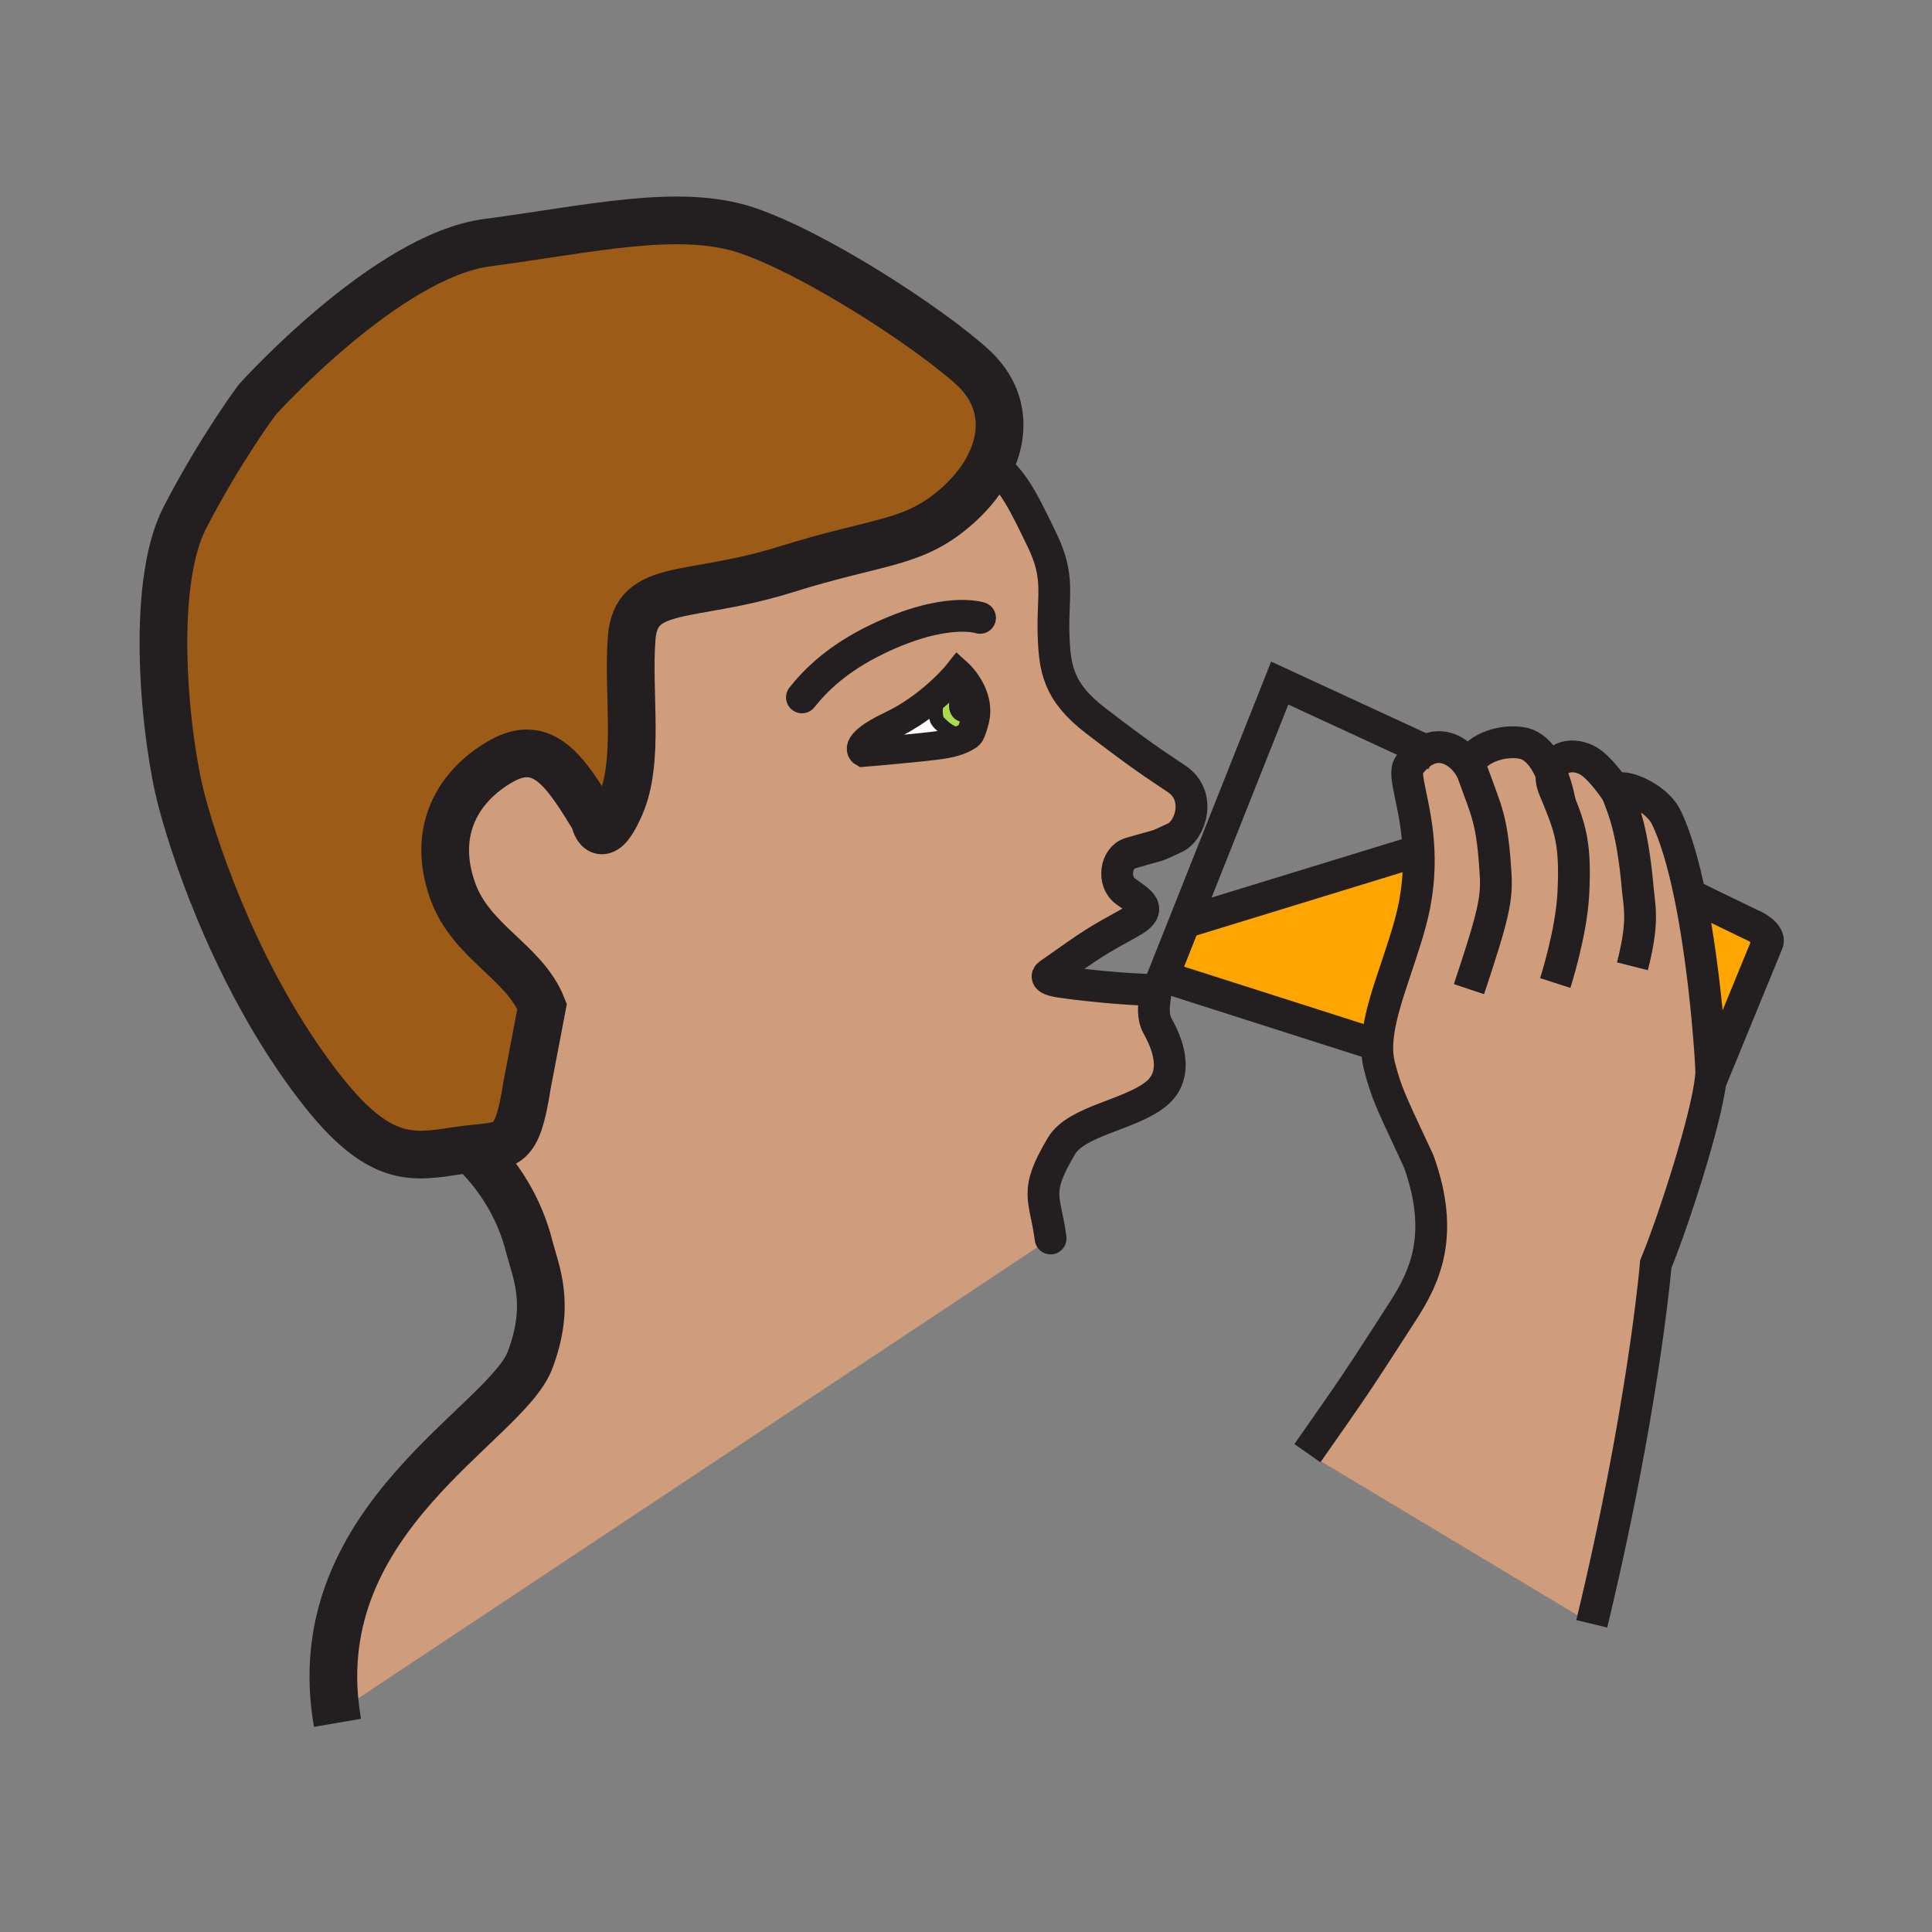 <?xml version="1.0"?><svg xmlns="http://www.w3.org/2000/svg" width="850.394" height="850.394" viewBox="0 0 850.394 850.394" overflow="visible"><rect x="0" y="0" width="850.394" height="850.394" fill="#808080" stroke="none"/><path d="M743.83 394.03c7.1 34.44 9.49 75.44 9.4 78.041a43.485 43.485 0 0 1-.4 4.199s.01 0 0 .011c-2.67 20.06-17.65 64.989-24.01 80.09 0 0-5.24 63.149-28.19 158.37L575.47 639.64c21.46-30.63 21.46-30.63 42.061-62.59 9.72-15.069 18.52-33.63 6.93-65.89l-2.74-5.891c-9.29-19.92-11.649-24.6-14.63-36.369-.7-2.801-.95-5.771-.85-8.891.439-15.05 8.97-33.6 14.439-53.41 3.36-12.13 4.12-22.91 3.721-32.17-.87-20.29-7.29-33.33-4.17-37.54 2.38-3.21 4.819-5.32 7.239-6.58 7.34-3.81 14.4.34 18.38 5.7l1.54-.45c3.03-6.44 14.28-10.08 22.7-8.48 6.22 1.18 10.311 7.49 12.851 13.6-.2 1.94.14 4.18 1.17 6.66.859 2.08 1.659 4 2.39 5.8l.06-.03s-.989-6.11-3.619-12.43c.67-6.73 7.819-9.79 15.31-6.26 6.02 2.84 13.69 14.73 13.69 14.73-1.86-5.74 16.52.48 21.409 10.47 4.279 8.751 7.729 21.091 10.479 34.411z" fill="#cf9d7c" class="aac-skin-fill"></path><path d="M770.47 406.82c5.13 2.05 8.521 5.66 7.561 8.07l-25.2 61.379c.22-1.56.35-2.97.4-4.199.09-2.601-2.301-43.601-9.4-78.041L744 394l26.47 12.82z" fill="orange"></path><path d="M424.33 317.6c3.07-.46 5.1-3.8 4.56-7.47-.55-3.65-3.47-6.26-6.54-5.8-3.04.45-5.07 3.8-4.53 7.45.55 3.67 3.46 6.27 6.51 5.82zm-2.61-21.36s10.4 9.33 7.36 20.93c-1.62 6.17-2.46 6.3-2.46 6.3s-.351.35-1.18.87l-.47-.63c-5.92.04-9.38-3.27-11.88-5.85-2.49-2.59-.51-11.33-.23-12.54 5.68-5.06 8.86-9.08 8.86-9.08z" fill="#abda4d"></path><path d="M413.09 317.86c2.5 2.58 5.96 5.89 11.88 5.85l.47.63c-1.57.99-4.89 2.58-10.86 3.47-9.13 1.36-34.65 3.47-34.65 3.47s-6-3.35 12.2-11.99c8.58-4.08 15.65-9.44 20.73-13.97-.28 1.21-2.26 9.95.23 12.54z" fill="#fff"></path><path d="M427.95 161.49c13.59 12.33 14.92 28.31 7.729 42.92-3.069 6.25-7.71 12.24-13.6 17.59-19.7 17.84-33.89 15.4-76.25 28.66-42.35 13.24-65.85 5.56-67.78 30.08-1.94 24.51 3.73 54.16-5.14 74.12-8.89 19.96-11.24 5.74-11.24 5.74-12.4-20.29-22.23-36.28-41.09-25.55-18.85 10.73-30.82 30.68-21.27 57.21 8.12 22.58 31.49 31.02 39.3 50.74l-6.66 34.87c-4.35 27.8-8.43 26.08-24.64 27.85-1.58.17-3.27.38-5.09.65-20.51 3.01-35.14 6.78-62.38-28.88-33.69-44.11-52.68-97.91-59.86-124.92-7.18-27.01-14.37-94.24 1.39-124.71 15.75-30.48 31.89-51.98 31.89-51.98s56.91-63.28 101.18-69.07c44.26-5.79 84.52-15.52 114.41-5.39 29.911 10.12 79.721 42.46 99.101 60.07z" fill="#9c5b16"></path><path d="M624.4 374.43c.399 9.26-.36 20.04-3.721 32.17-5.47 19.81-14 38.36-14.439 53.41l-94.311-30.13 9.48-23.84L624.4 374.43z" fill="orange"></path><path d="M412.86 305.32c-5.08 4.53-12.15 9.89-20.73 13.97-18.2 8.64-12.2 11.99-12.2 11.99s25.52-2.11 34.65-3.47c5.97-.89 9.29-2.48 10.86-3.47.83-.52 1.18-.87 1.18-.87s.84-.13 2.46-6.3c3.04-11.6-7.36-20.93-7.36-20.93s-3.18 4.02-8.86 9.08zm95.53 133.36c-.52 4.061-1.13 8.86 1.12 12.9 3.73 6.72 10.44 21.21-.96 30.18-11.41 8.99-34.72 11.58-41.28 22.57-12.449 20.9-7.22 22.38-4.84 40.8L148 754l-.13.02c-12.02-86.229 74.78-127.17 85.42-155.329 9.38-24.79 2.54-38.771-.43-50.37-7.08-27.59-25.54-42.49-25.54-42.49l-.01-.11c16.21-1.77 20.29-.05 24.64-27.85l6.66-34.87c-7.81-19.72-31.18-28.16-39.3-50.74-9.55-26.53 2.42-46.48 21.27-57.21 18.86-10.73 28.69 5.26 41.09 25.55 0 0 2.35 14.22 11.24-5.74 8.87-19.96 3.2-49.61 5.14-74.12 1.93-24.52 25.43-16.84 67.78-30.08 42.36-13.26 56.55-10.82 76.25-28.66 5.89-5.35 10.53-11.34 13.6-17.59l1.23.62c8.72 5.43 13.899 16.44 21.859 32.88 7.931 16.39 4.44 24.31 4.961 41.02.46 15.42 1.979 25.63 18.75 38.46 19.77 15.12 24.27 17.97 35.409 25.43 11.13 7.44 6.15 22.69-.649 25.87-10.45 4.89-4.721 2.4-19.87 6.91-6.271 1.87-7.86 12.35-2.021 16.68 5.801 4.29 13.221 7.66 2.25 13.7-15.88 8.76-15.88 8.76-35.8 22.84 0 0-3.47 2.04 4.891 3.33 7.71 1.18 27.989 3.43 42.02 3.63-.07.899-.2 1.879-.32 2.899z" fill="#cf9d7c" class="aac-skin-fill"></path><path d="M428.89 310.13c.54 3.67-1.489 7.01-4.56 7.47-3.05.45-5.96-2.15-6.51-5.82-.54-3.65 1.49-7 4.53-7.45 3.07-.46 5.99 2.15 6.54 5.8z" fill="#231f20"></path><g fill="none" stroke="#231f20"><path stroke-width="14" d="M631.66 332.25l-4.19-1.94-64.18-29.65-25.67 64.6-16.21 40.78-9.48 23.84 94.31 30.13h.01M752.83 476.27l25.2-61.379c.96-2.41-2.431-6.02-7.561-8.07L744 394"></path><path d="M507.32 438.55c.359.04.72.08 1.069.13.12.011.23.03.341.051" stroke-width="9.38"></path><path d="M436.91 205.03c8.72 5.43 13.899 16.44 21.859 32.88 7.931 16.39 4.44 24.31 4.961 41.02.46 15.42 1.979 25.63 18.75 38.46 19.77 15.12 24.27 17.97 35.409 25.43 11.13 7.44 6.15 22.69-.649 25.87-10.45 4.89-4.721 2.4-19.87 6.91-6.271 1.87-7.86 12.35-2.021 16.68 5.801 4.29 13.221 7.66 2.25 13.7-15.88 8.76-15.88 8.76-35.8 22.84 0 0-3.47 2.04 4.891 3.33 7.71 1.18 27.989 3.43 42.02 3.63" stroke-width="14"></path><path d="M508.71 435.78c-.07.899-.2 1.88-.32 2.899-.52 4.061-1.13 8.86 1.12 12.9 3.73 6.72 10.44 21.21-.96 30.18-11.41 8.99-34.72 11.58-41.28 22.57-12.449 20.9-7.22 22.38-4.84 40.8" stroke-width="14" stroke-linecap="round" stroke-linejoin="round"></path><path d="M425.44 324.34c.83-.52 1.18-.87 1.18-.87s.84-.13 2.46-6.3c3.04-11.6-7.36-20.93-7.36-20.93s-3.18 4.02-8.86 9.08c-5.08 4.53-12.15 9.89-20.73 13.97-18.2 8.64-12.2 11.99-12.2 11.99s25.52-2.11 34.65-3.47c5.97-.89 9.29-2.48 10.86-3.47z" stroke-width="12.506"></path><path d="M431.38 271.96s-15.02-5.22-45.39 9.46c-17.67 8.56-27.04 18.09-33.01 25.54" stroke-width="14" stroke-linecap="round" stroke-linejoin="round"></path><path d="M412.9 305.18s-.01.05-.04.14c-.28 1.21-2.26 9.95.23 12.54 2.5 2.58 5.96 5.89 11.88 5.85" stroke-width="6.253"></path><path d="M435.68 204.41c-3.069 6.25-7.71 12.24-13.6 17.59-19.7 17.84-33.89 15.4-76.25 28.66-42.35 13.24-65.85 5.56-67.78 30.08-1.94 24.51 3.73 54.16-5.14 74.12-8.89 19.96-11.24 5.74-11.24 5.74-12.4-20.29-22.23-36.28-41.09-25.55-18.85 10.73-30.82 30.68-21.27 57.21 8.12 22.58 31.49 31.02 39.3 50.74l-6.66 34.87c-4.35 27.8-8.43 26.08-24.64 27.85-1.58.17-3.27.38-5.09.65-20.51 3.01-35.14 6.78-62.38-28.88-33.69-44.11-52.68-97.91-59.86-124.92-7.18-27.01-14.37-94.24 1.39-124.71 15.75-30.48 31.89-51.98 31.89-51.98s56.91-63.28 101.18-69.07c44.26-5.79 84.52-15.52 114.41-5.39 29.91 10.12 79.72 42.46 99.1 60.07 13.59 12.33 14.92 28.31 7.73 42.92z" stroke-width="21"></path><path d="M207.32 505.83s18.46 14.9 25.54 42.49c2.97 11.6 9.81 25.58.43 50.37-10.64 28.159-97.44 69.1-85.42 155.329.19 1.421.42 2.86.67 4.311" stroke-width="21"></path><path d="M718.53 425.32c5.06-19.96 3.16-25.2 2.25-35.21-2.471-27.04-6.74-34.58-8.84-40.96-1.86-5.74 16.52.48 21.409 10.47 4.28 8.75 7.73 21.09 10.48 34.41 7.1 34.44 9.49 75.44 9.4 78.041a43.485 43.485 0 0 1-.4 4.199s.01 0 0 .011c-2.67 20.06-17.65 64.989-24.01 80.09 0 0-5.24 63.149-28.19 158.37" stroke-width="14" stroke-miterlimit="10"></path><path d="M711.94 349.15s-7.671-11.89-13.69-14.73c-7.49-3.53-14.64-.47-15.31 6.26-.2 1.94.14 4.18 1.17 6.66.859 2.08 1.659 4 2.39 5.8 5.05 12.48 7.03 19.73 6.03 40.05-.88 17.6-7.971 39.5-7.971 39.5" stroke-width="14" stroke-miterlimit="10"></path><path d="M686.56 353.11s-.989-6.11-3.619-12.43c-2.54-6.11-6.631-12.42-12.851-13.6-8.42-1.6-19.67 2.04-22.7 8.48M575.47 639.64c21.46-30.63 21.46-30.63 42.061-62.59 9.72-15.069 18.52-33.63 6.93-65.89l-2.74-5.891c-9.29-19.92-11.649-24.6-14.63-36.369-.7-2.801-.95-5.771-.85-8.891.439-15.05 8.97-33.6 14.439-53.41 3.36-12.13 4.12-22.91 3.721-32.17-.87-20.29-7.29-33.33-4.17-37.54 2.38-3.21 4.819-5.32 7.239-6.58 7.34-3.81 14.4.34 18.38 5.7 1.131 1.53 2.011 3.17 2.58 4.74 6 16.71 8.431 19.96 9.87 43.92.66 11.02-.87 18.19-11.72 50.72M521.41 406.04l102.99-31.61" stroke-width="14" stroke-miterlimit="10"></path></g><path fill="none" d="M0 0h850.394v850.394H0z"></path></svg>